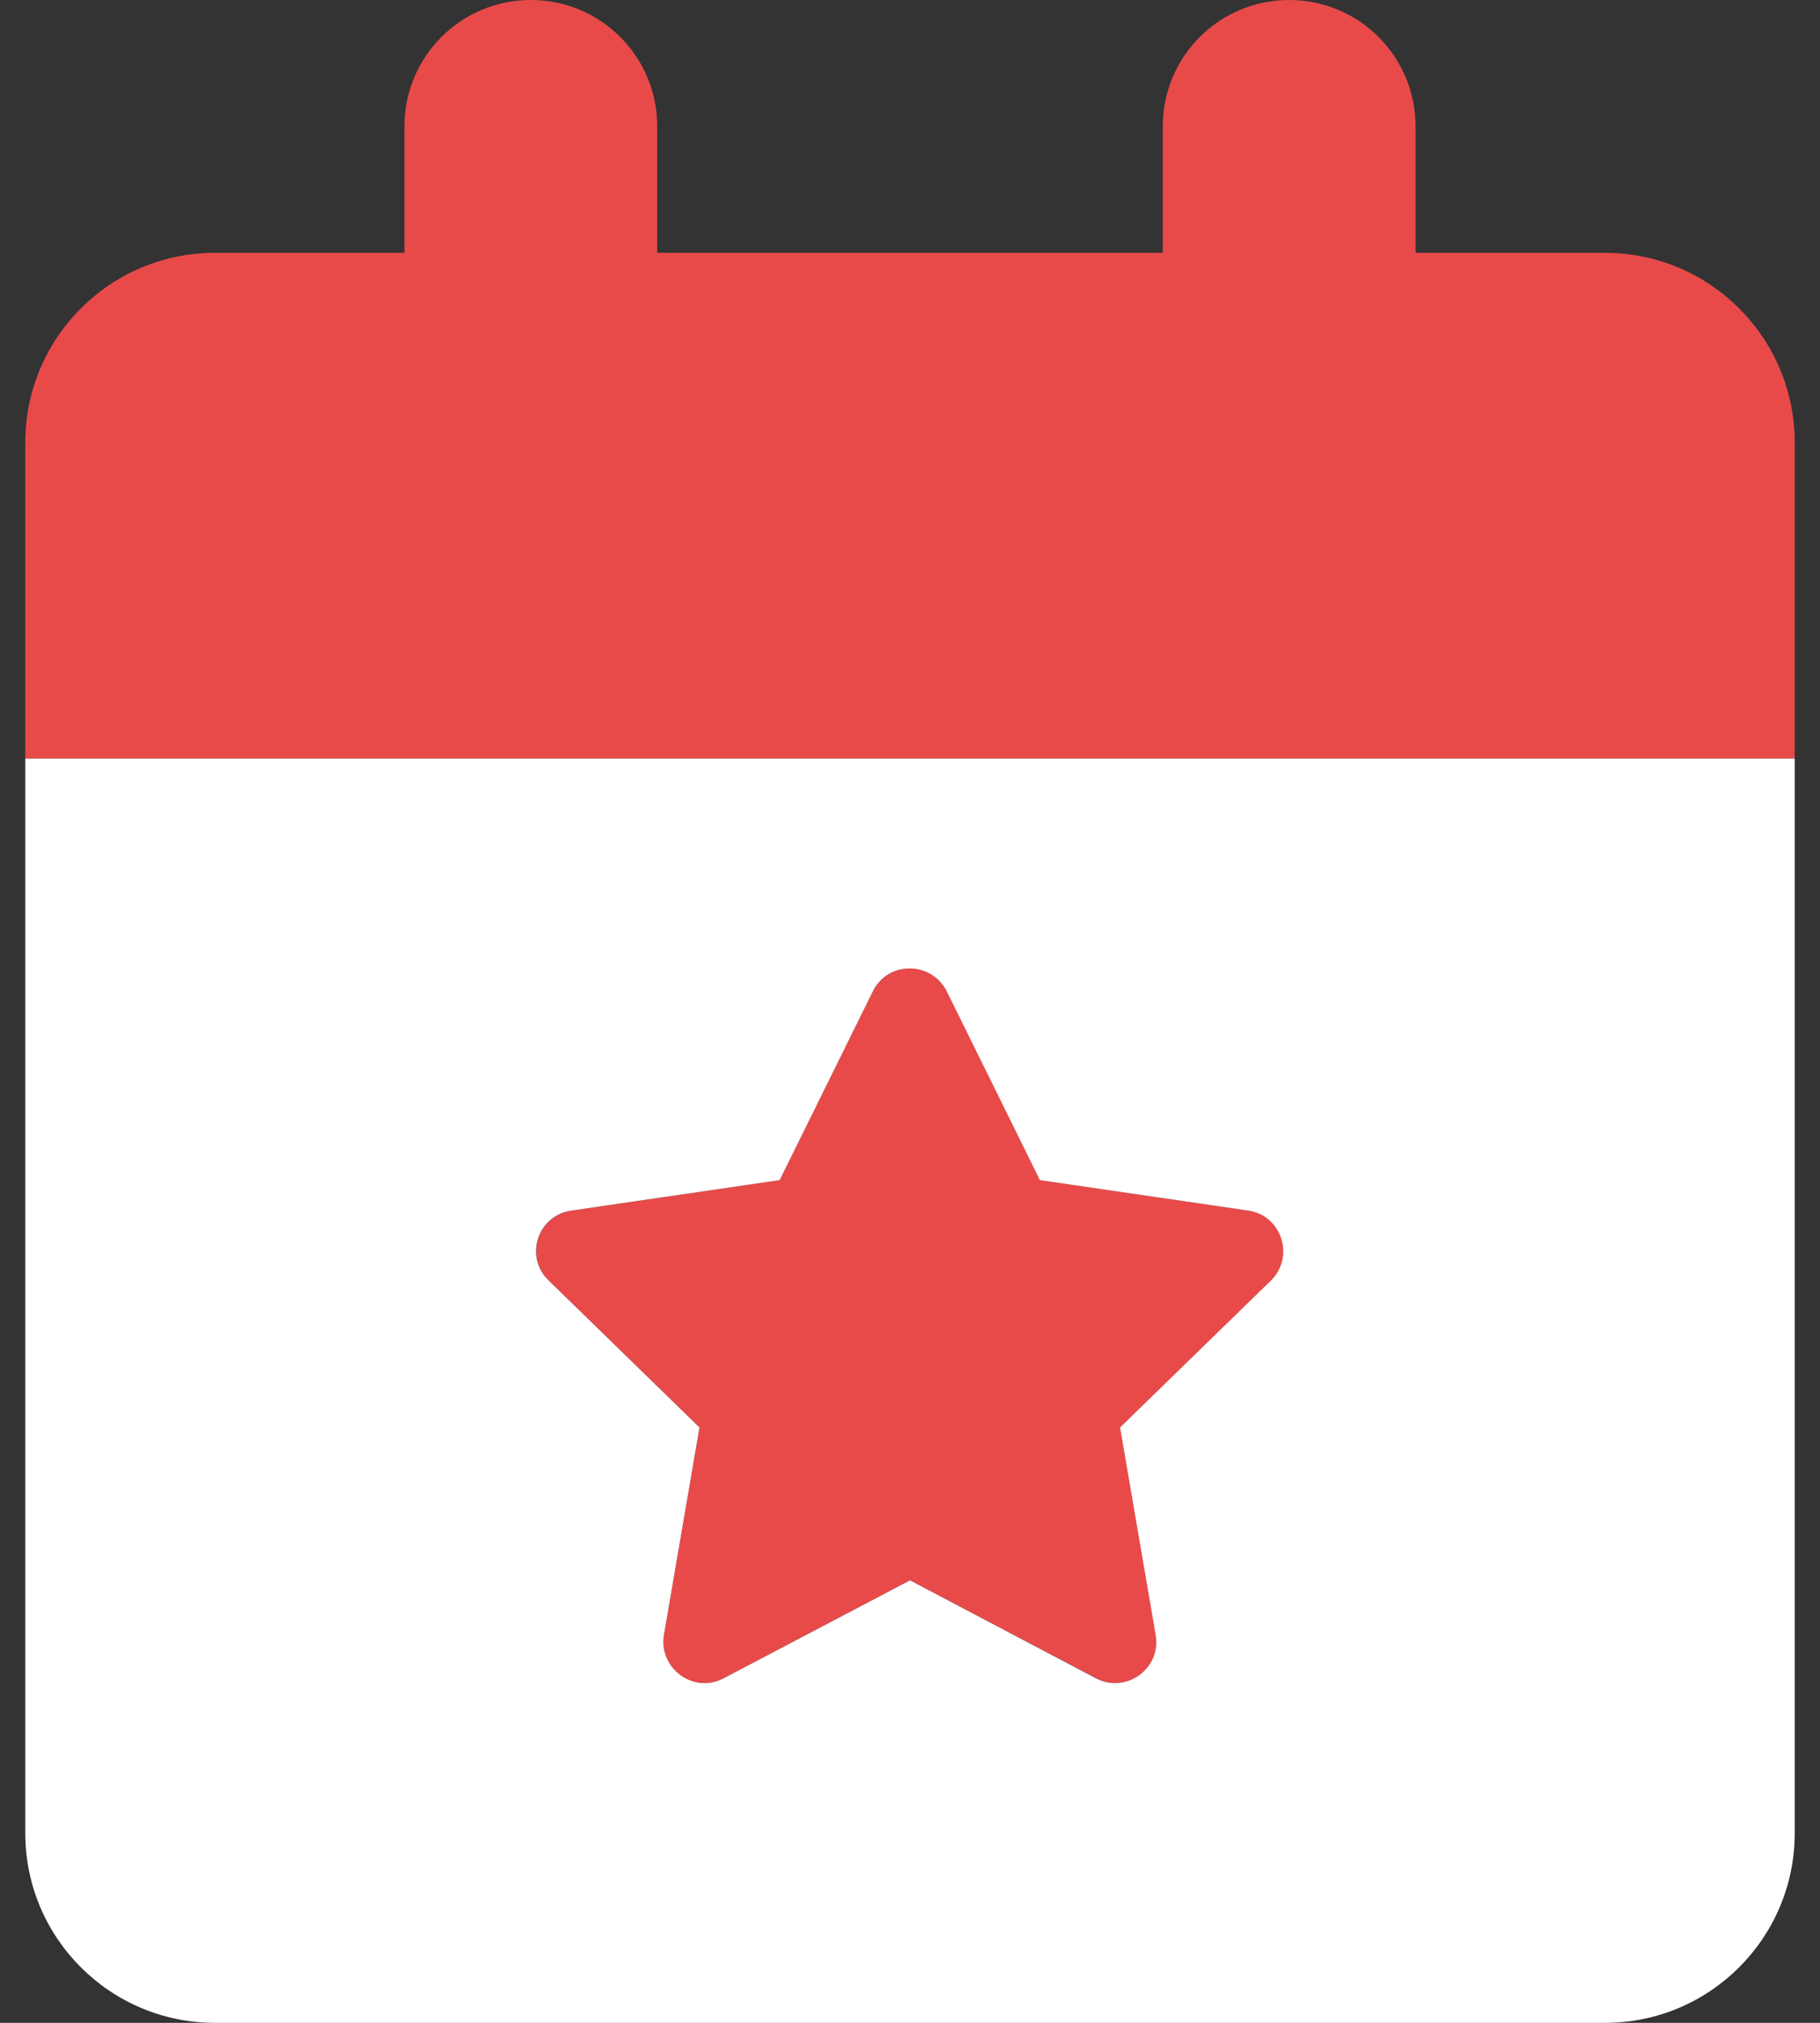 <svg width="36" height="40" viewBox="0 0 36 40" fill="none" xmlns="http://www.w3.org/2000/svg">
<rect x="0" y="0" width="36" height="40" fill="#333333" stroke="none"/>
<path d="M10.5 0C9.117 0 8 1.117 8 2.5V5H4.25C2.18 5 0.5 6.68 0.5 8.75V15H35.5V8.75C35.5 6.68 33.82 5 31.75 5H28V2.5C28 1.117 26.883 0 25.5 0C24.117 0 23 1.117 23 2.5V5H13V2.5C13 1.117 11.883 0 10.5 0ZM18.727 19.602C18.43 19 17.57 19 17.266 19.602L15.422 23.336L11.305 23.938C10.641 24.031 10.375 24.852 10.852 25.32L13.836 28.227L13.133 32.328C13.016 32.992 13.719 33.5 14.312 33.188L18 31.25L21.688 33.188C22.281 33.5 22.977 32.992 22.867 32.328L22.164 28.227L25.148 25.32C25.633 24.852 25.367 24.031 24.695 23.938L20.578 23.336L18.734 19.602H18.727Z" fill="#E84A4A"/>
<path d="M35.5 15H0.5V36.25C0.5 38.32 2.18 40 4.25 40H31.75C33.82 40 35.5 38.32 35.5 36.25V15ZM18.727 19.602L20.57 23.336L24.688 23.938C25.352 24.031 25.617 24.852 25.141 25.32L22.156 28.227L22.859 32.328C22.977 32.992 22.273 33.5 21.68 33.188L18 31.25L14.312 33.188C13.719 33.5 13.023 32.992 13.133 32.328L13.836 28.227L10.852 25.32C10.367 24.852 10.633 24.031 11.305 23.938L15.422 23.336L17.266 19.602C17.562 19 18.422 19 18.727 19.602Z" fill="white"/>
</svg>
